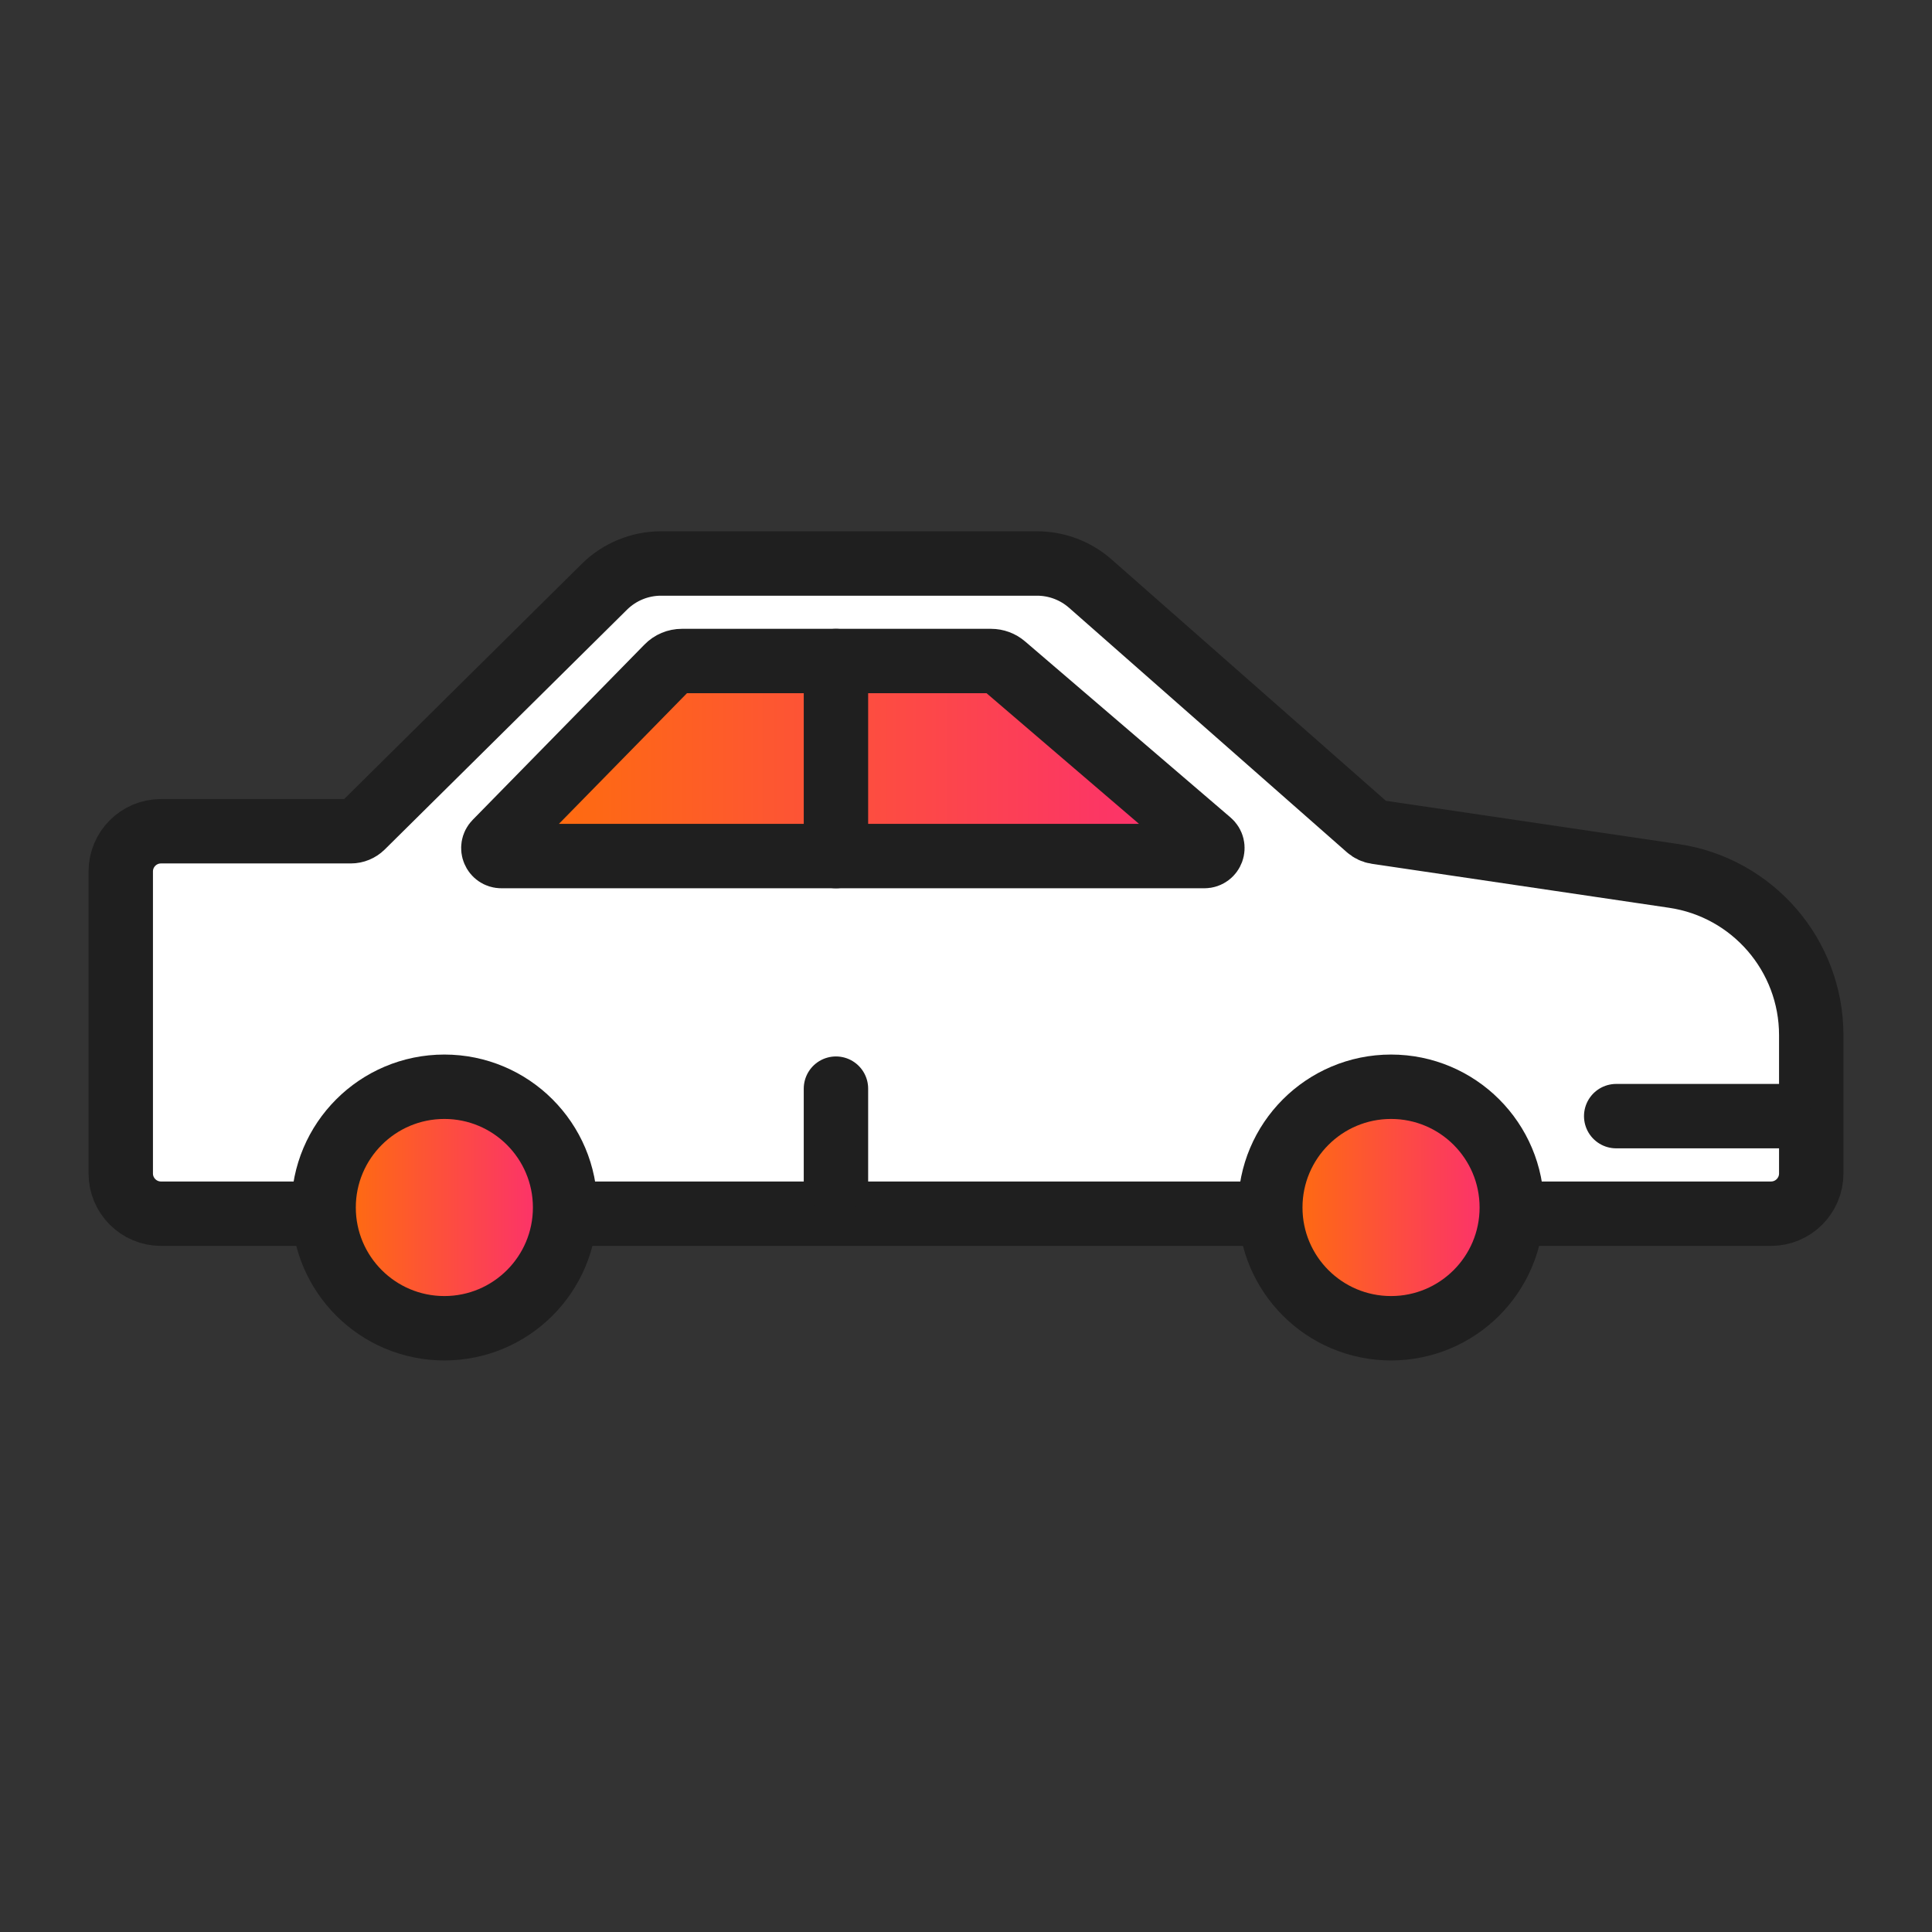 <svg width="48" height="48" viewBox="0 0 48 48" fill="none" xmlns="http://www.w3.org/2000/svg">
    <rect x="0" y="0" width="48" height="48" fill="#333333" stroke="none"/>
    <path
        d="M4 20.652H8.716C8.821 20.652 8.922 20.61 8.997 20.536L15.015 14.579C15.39 14.208 15.896 14 16.422 14H25.765C26.252 14 26.721 14.177 27.087 14.498L33.991 20.573C34.049 20.625 34.121 20.658 34.197 20.669L41.585 21.762C43.547 22.052 45 23.736 45 25.719V29.154C45 29.706 44.552 30.154 44 30.154H4C3.448 30.154 3 29.706 3 29.154V21.652C3 21.099 3.448 20.652 4 20.652Z"
        fill="white" stroke="#1F1F1F" stroke-width="1.6" stroke-linecap="round" />
    <path d="M44.192 27.73H40.154" stroke="#1F1F1F" stroke-width="1.6" stroke-linecap="round" />
    <path
        d="M29.921 21.269H12.458C12.28 21.269 12.191 21.056 12.315 20.929L16.584 16.573C16.678 16.477 16.806 16.423 16.941 16.423H24.623C24.742 16.423 24.858 16.466 24.948 16.544L30.051 20.917C30.192 21.038 30.107 21.269 29.921 21.269Z"
        fill="url(#paint0_linear_5322_2624)" stroke="#1F1F1F" stroke-width="1.6"
        stroke-linecap="round" />
    <path d="M20.769 16.423V21.269" stroke="#1F1F1F" stroke-width="1.6" stroke-linecap="round" />
    <circle cx="11.04" cy="30" r="3" fill="url(#paint1_linear_5322_2624)" stroke="#1F1F1F"
        stroke-width="1.6" />
    <circle cx="34.56" cy="30" r="3" fill="url(#paint2_linear_5322_2624)" stroke="#1F1F1F"
        stroke-width="1.6" />
    <path d="M20.769 27.047V29.346" stroke="#1F1F1F" stroke-width="1.6" stroke-linecap="round" />
    <defs>
        <linearGradient id="paint0_linear_5322_2624" x1="12" y1="18.847" x2="30.471"
            y2="18.847" gradientUnits="userSpaceOnUse">
            <stop stop-color="#FF7304" />
            <stop offset="1" stop-color="#FB2A77" />
        </linearGradient>
        <linearGradient id="paint1_linear_5322_2624" x1="8.046" y1="30.002" x2="14.043"
            y2="30.002" gradientUnits="userSpaceOnUse">
            <stop stop-color="#FF7304" />
            <stop offset="1" stop-color="#FB2A77" />
        </linearGradient>
        <linearGradient id="paint2_linear_5322_2624" x1="31.566" y1="30.002" x2="37.563"
            y2="30.002" gradientUnits="userSpaceOnUse">
            <stop stop-color="#FF7304" />
            <stop offset="1" stop-color="#FB2A77" />
        </linearGradient>
    </defs>
</svg>
